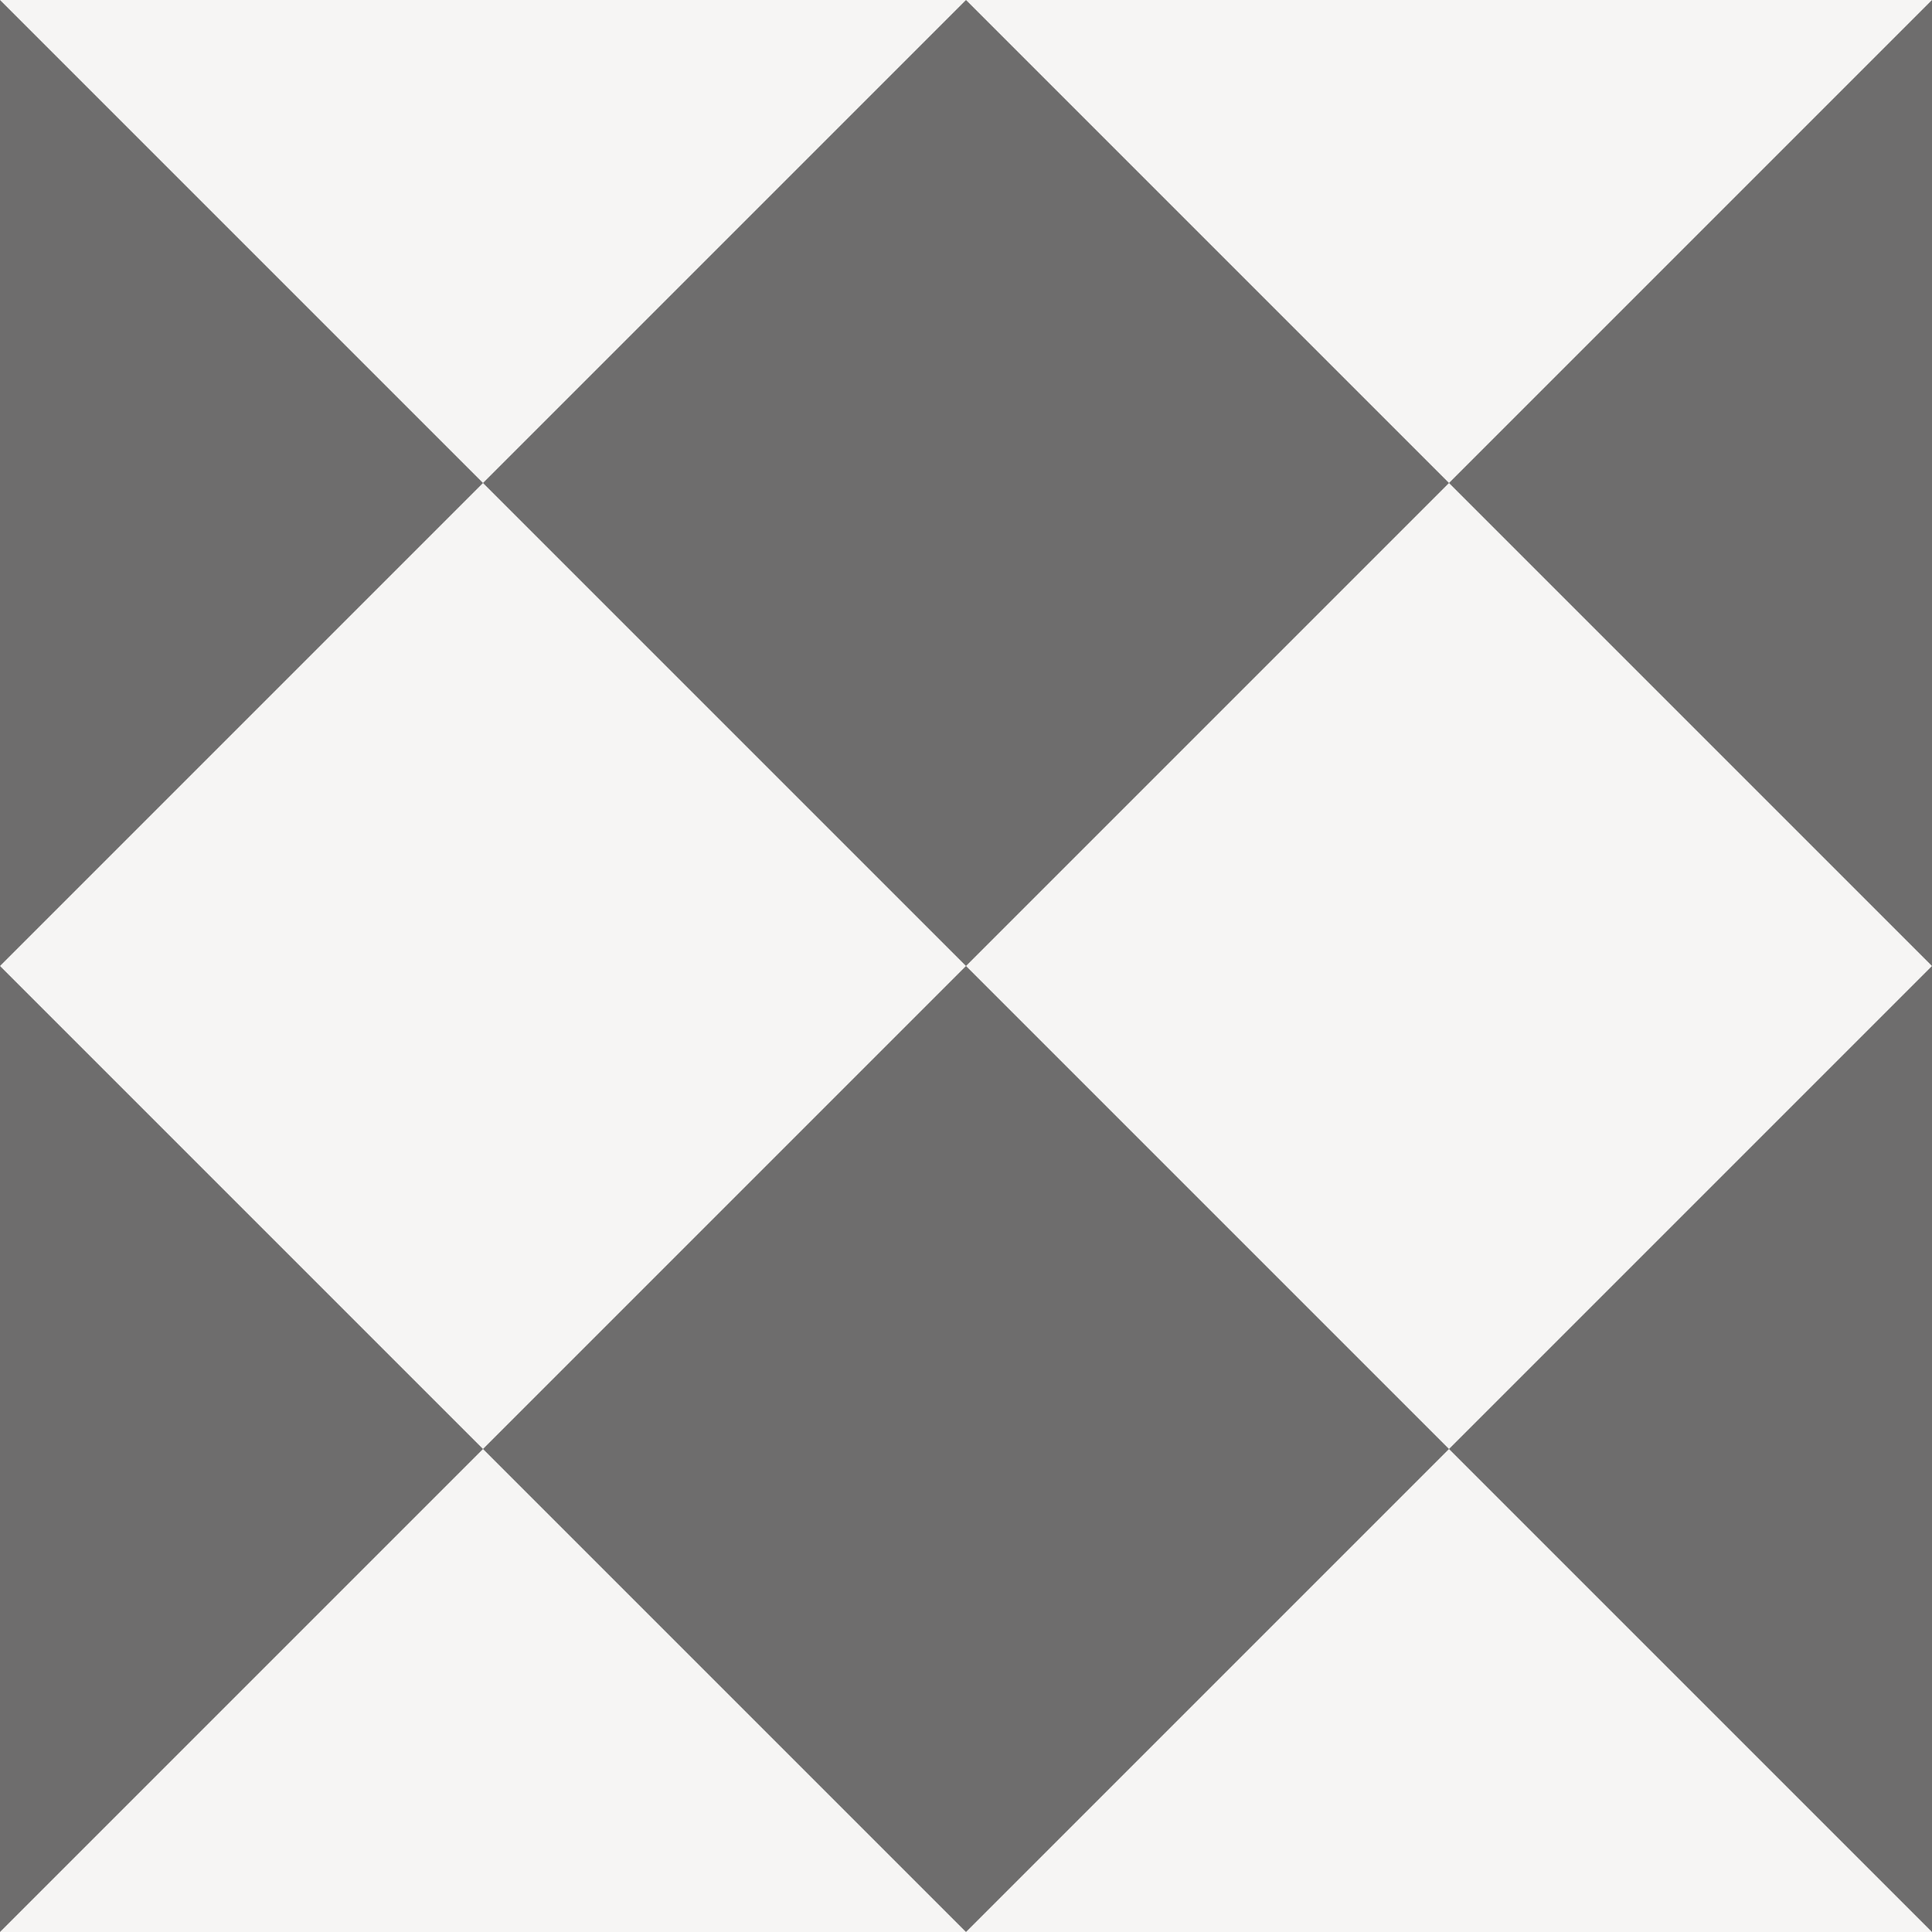 <svg xmlns="http://www.w3.org/2000/svg" width="16" height="16" version="1.1">
 <rect width="100%" height="100%" fill="#333333" stroke="none"/>
 <defs>
  <style id="current-color-scheme" type="text/css">
   .ColorScheme-Text { color:#f6f5f4; } .ColorScheme-Highlight { color:#4285f4; }
  </style>
 </defs>
 <path style="opacity:0.3;fill:currentColor" class="ColorScheme-Text" d="M 0,0 H 16 V 16 H 0 Z"/>
 <path style="fill:currentColor" class="ColorScheme-Text" d="M 0 0 L 4 4 L 8 0 L 0 0 z M 8 0 L 12 4 L 16 0 L 8 0 z M 12 4 L 8 8 L 12 12 L 16 8 L 12 4 z M 12 12 L 8 16 L 16 16 L 12 12 z M 8 16 L 4 12 L 0 16 L 8 16 z M 4 12 L 8 8 L 4 4 L 0 8 L 4 12 z"/>
</svg>
